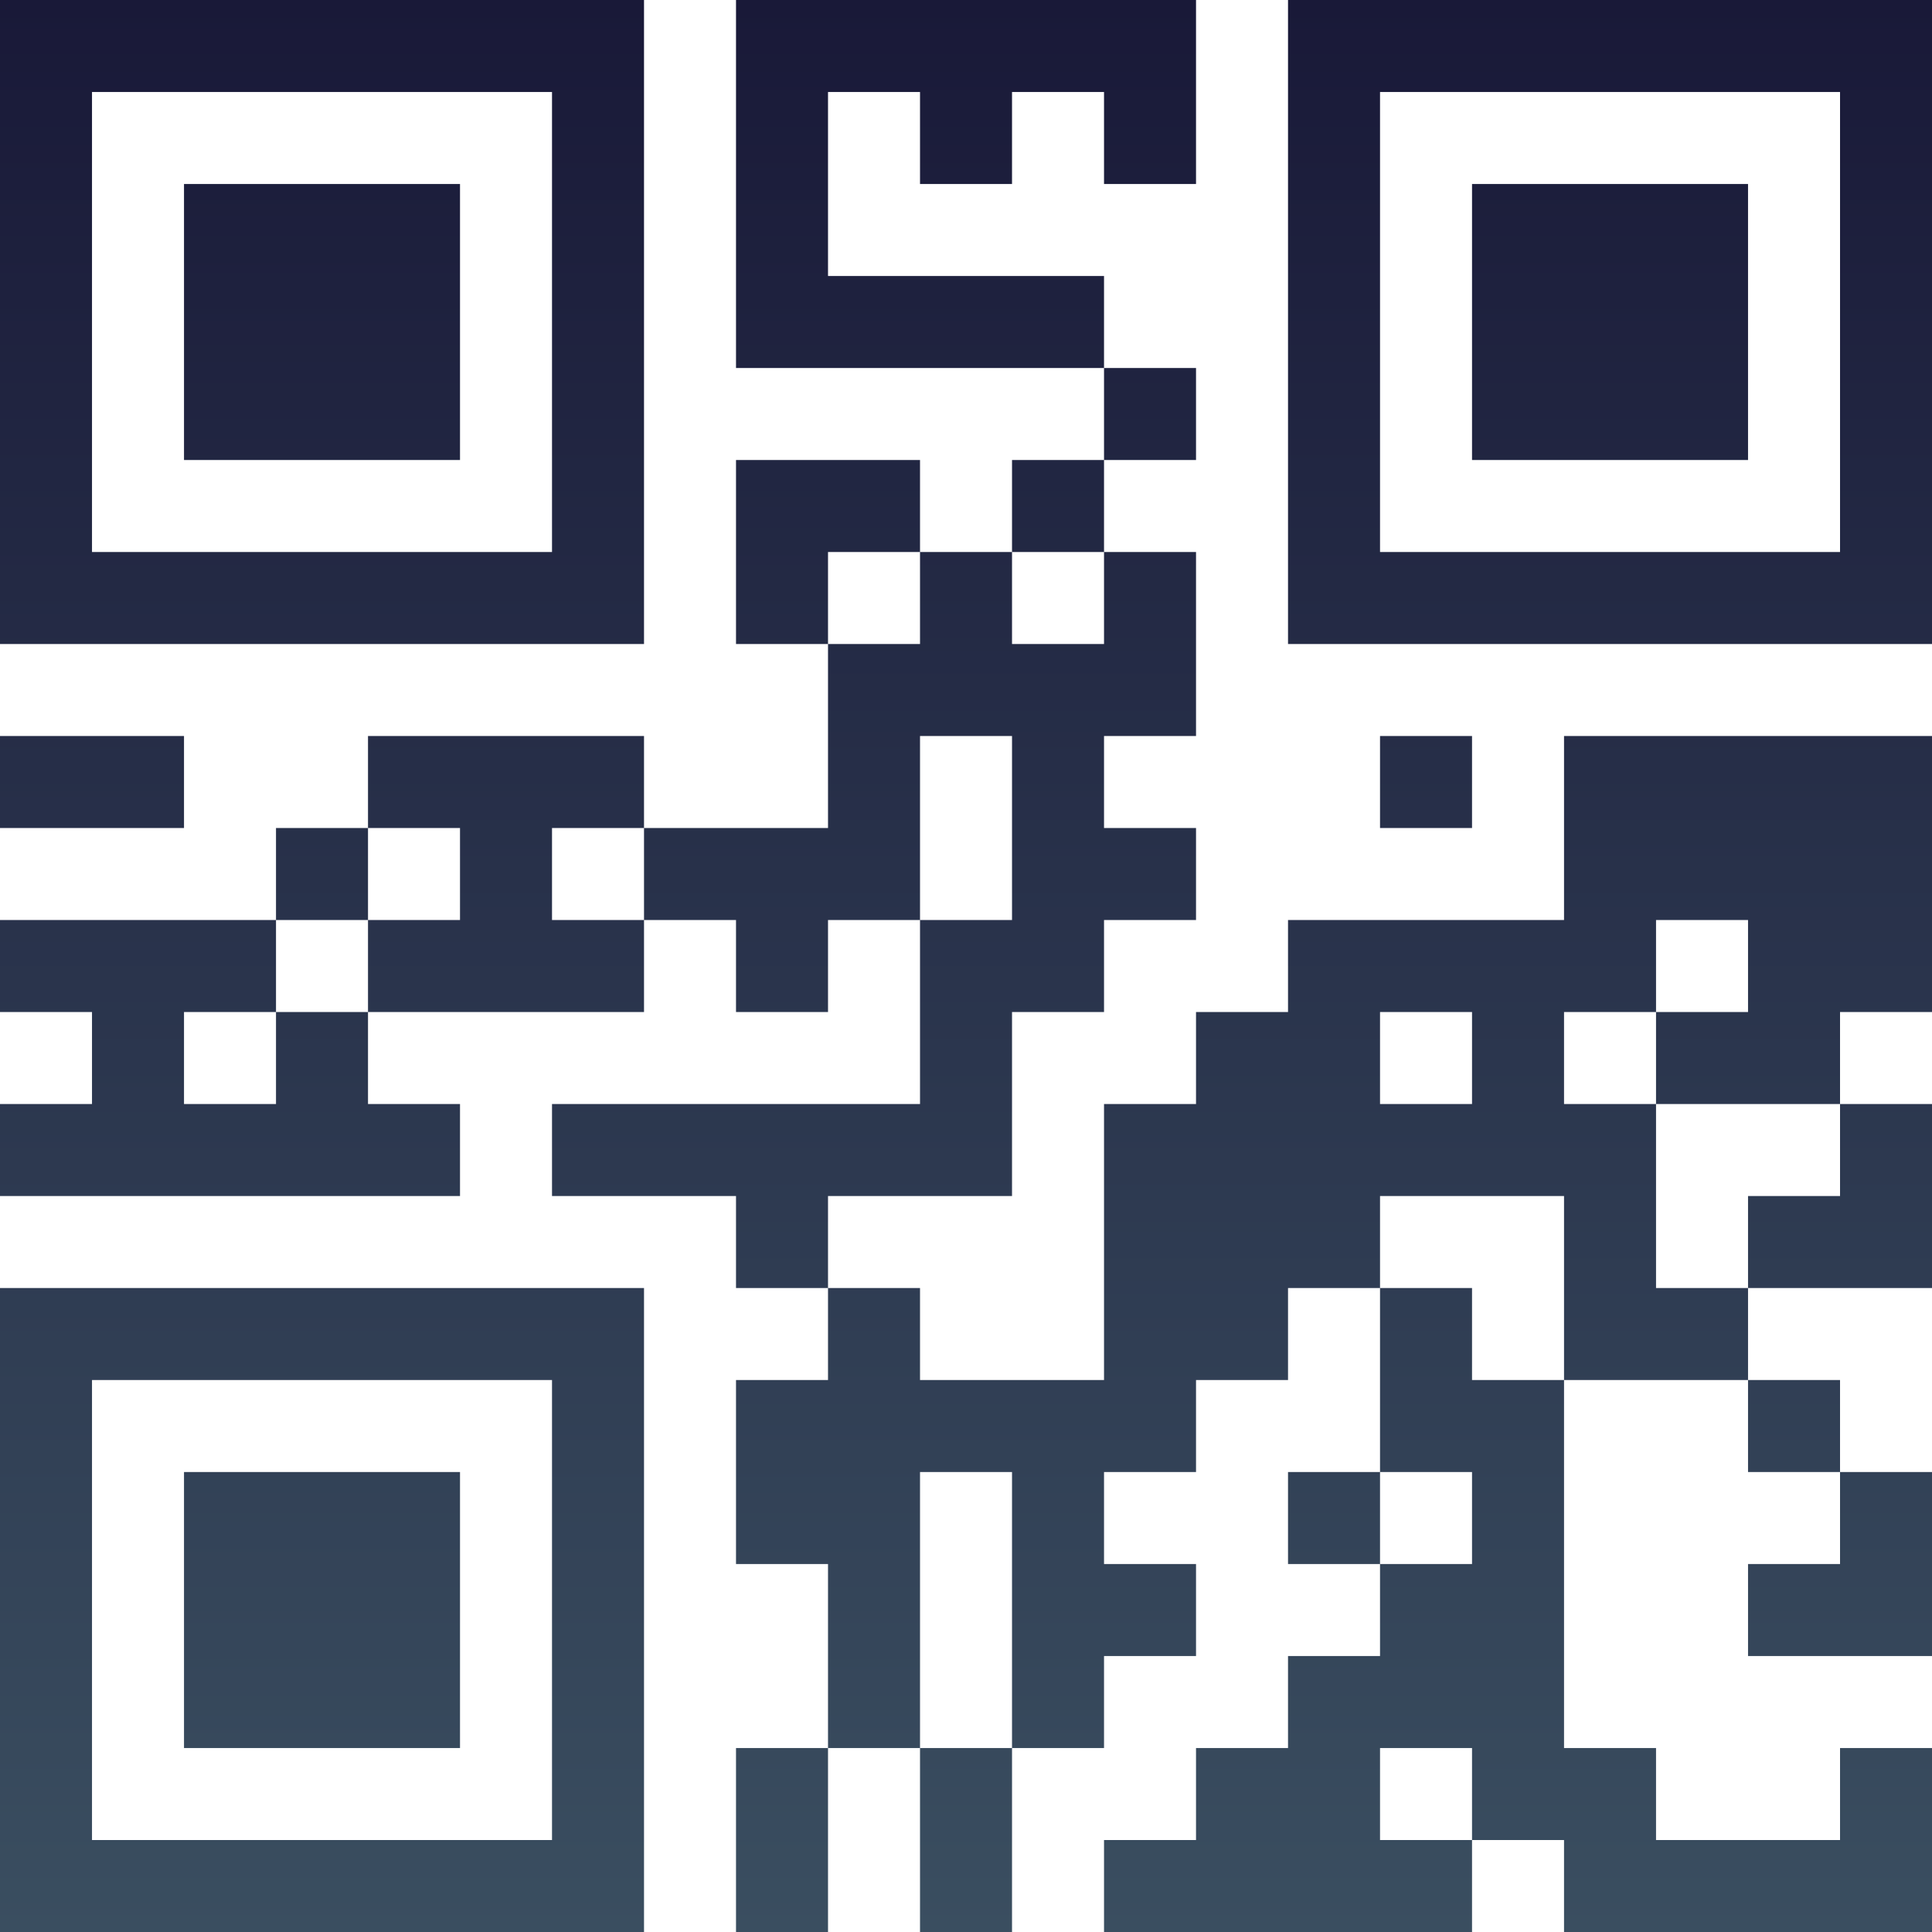 <?xml version="1.0" encoding="UTF-8"?>
<svg xmlns="http://www.w3.org/2000/svg" version="1.1" width="100" height="100" viewBox="0 0 100 100"><rect x="0" y="0" width="100" height="100" fill="#ffffff"/><g transform="scale(4.762)"><g transform="translate(0,0)"><defs><linearGradient gradientUnits="userSpaceOnUse" x1="0" y1="0" x2="0" y2="21" id="g1"><stop offset="0%" stop-color="#191938"/><stop offset="100%" stop-color="#3a4e60"/></linearGradient></defs><path fill-rule="evenodd" d="M8 0L8 4L12 4L12 5L11 5L11 6L10 6L10 5L8 5L8 7L9 7L9 9L7 9L7 8L4 8L4 9L3 9L3 10L0 10L0 11L1 11L1 12L0 12L0 13L5 13L5 12L4 12L4 11L7 11L7 10L8 10L8 11L9 11L9 10L10 10L10 12L6 12L6 13L8 13L8 14L9 14L9 15L8 15L8 17L9 17L9 19L8 19L8 21L9 21L9 19L10 19L10 21L11 21L11 19L12 19L12 18L13 18L13 17L12 17L12 16L13 16L13 15L14 15L14 14L15 14L15 16L14 16L14 17L15 17L15 18L14 18L14 19L13 19L13 20L12 20L12 21L16 21L16 20L17 20L17 21L21 21L21 19L20 19L20 20L18 20L18 19L17 19L17 15L19 15L19 16L20 16L20 17L19 17L19 18L21 18L21 16L20 16L20 15L19 15L19 14L21 14L21 12L20 12L20 11L21 11L21 8L17 8L17 10L14 10L14 11L13 11L13 12L12 12L12 15L10 15L10 14L9 14L9 13L11 13L11 11L12 11L12 10L13 10L13 9L12 9L12 8L13 8L13 6L12 6L12 5L13 5L13 4L12 4L12 3L9 3L9 1L10 1L10 2L11 2L11 1L12 1L12 2L13 2L13 0ZM9 6L9 7L10 7L10 6ZM11 6L11 7L12 7L12 6ZM0 8L0 9L2 9L2 8ZM10 8L10 10L11 10L11 8ZM15 8L15 9L16 9L16 8ZM4 9L4 10L3 10L3 11L2 11L2 12L3 12L3 11L4 11L4 10L5 10L5 9ZM6 9L6 10L7 10L7 9ZM18 10L18 11L17 11L17 12L18 12L18 14L19 14L19 13L20 13L20 12L18 12L18 11L19 11L19 10ZM15 11L15 12L16 12L16 11ZM15 13L15 14L16 14L16 15L17 15L17 13ZM10 16L10 19L11 19L11 16ZM15 16L15 17L16 17L16 16ZM15 19L15 20L16 20L16 19ZM0 0L0 7L7 7L7 0ZM1 1L1 6L6 6L6 1ZM2 2L2 5L5 5L5 2ZM14 0L14 7L21 7L21 0ZM15 1L15 6L20 6L20 1ZM16 2L16 5L19 5L19 2ZM0 14L0 21L7 21L7 14ZM1 15L1 20L6 20L6 15ZM2 16L2 19L5 19L5 16Z" fill="url(#g1)"/></g></g></svg>
